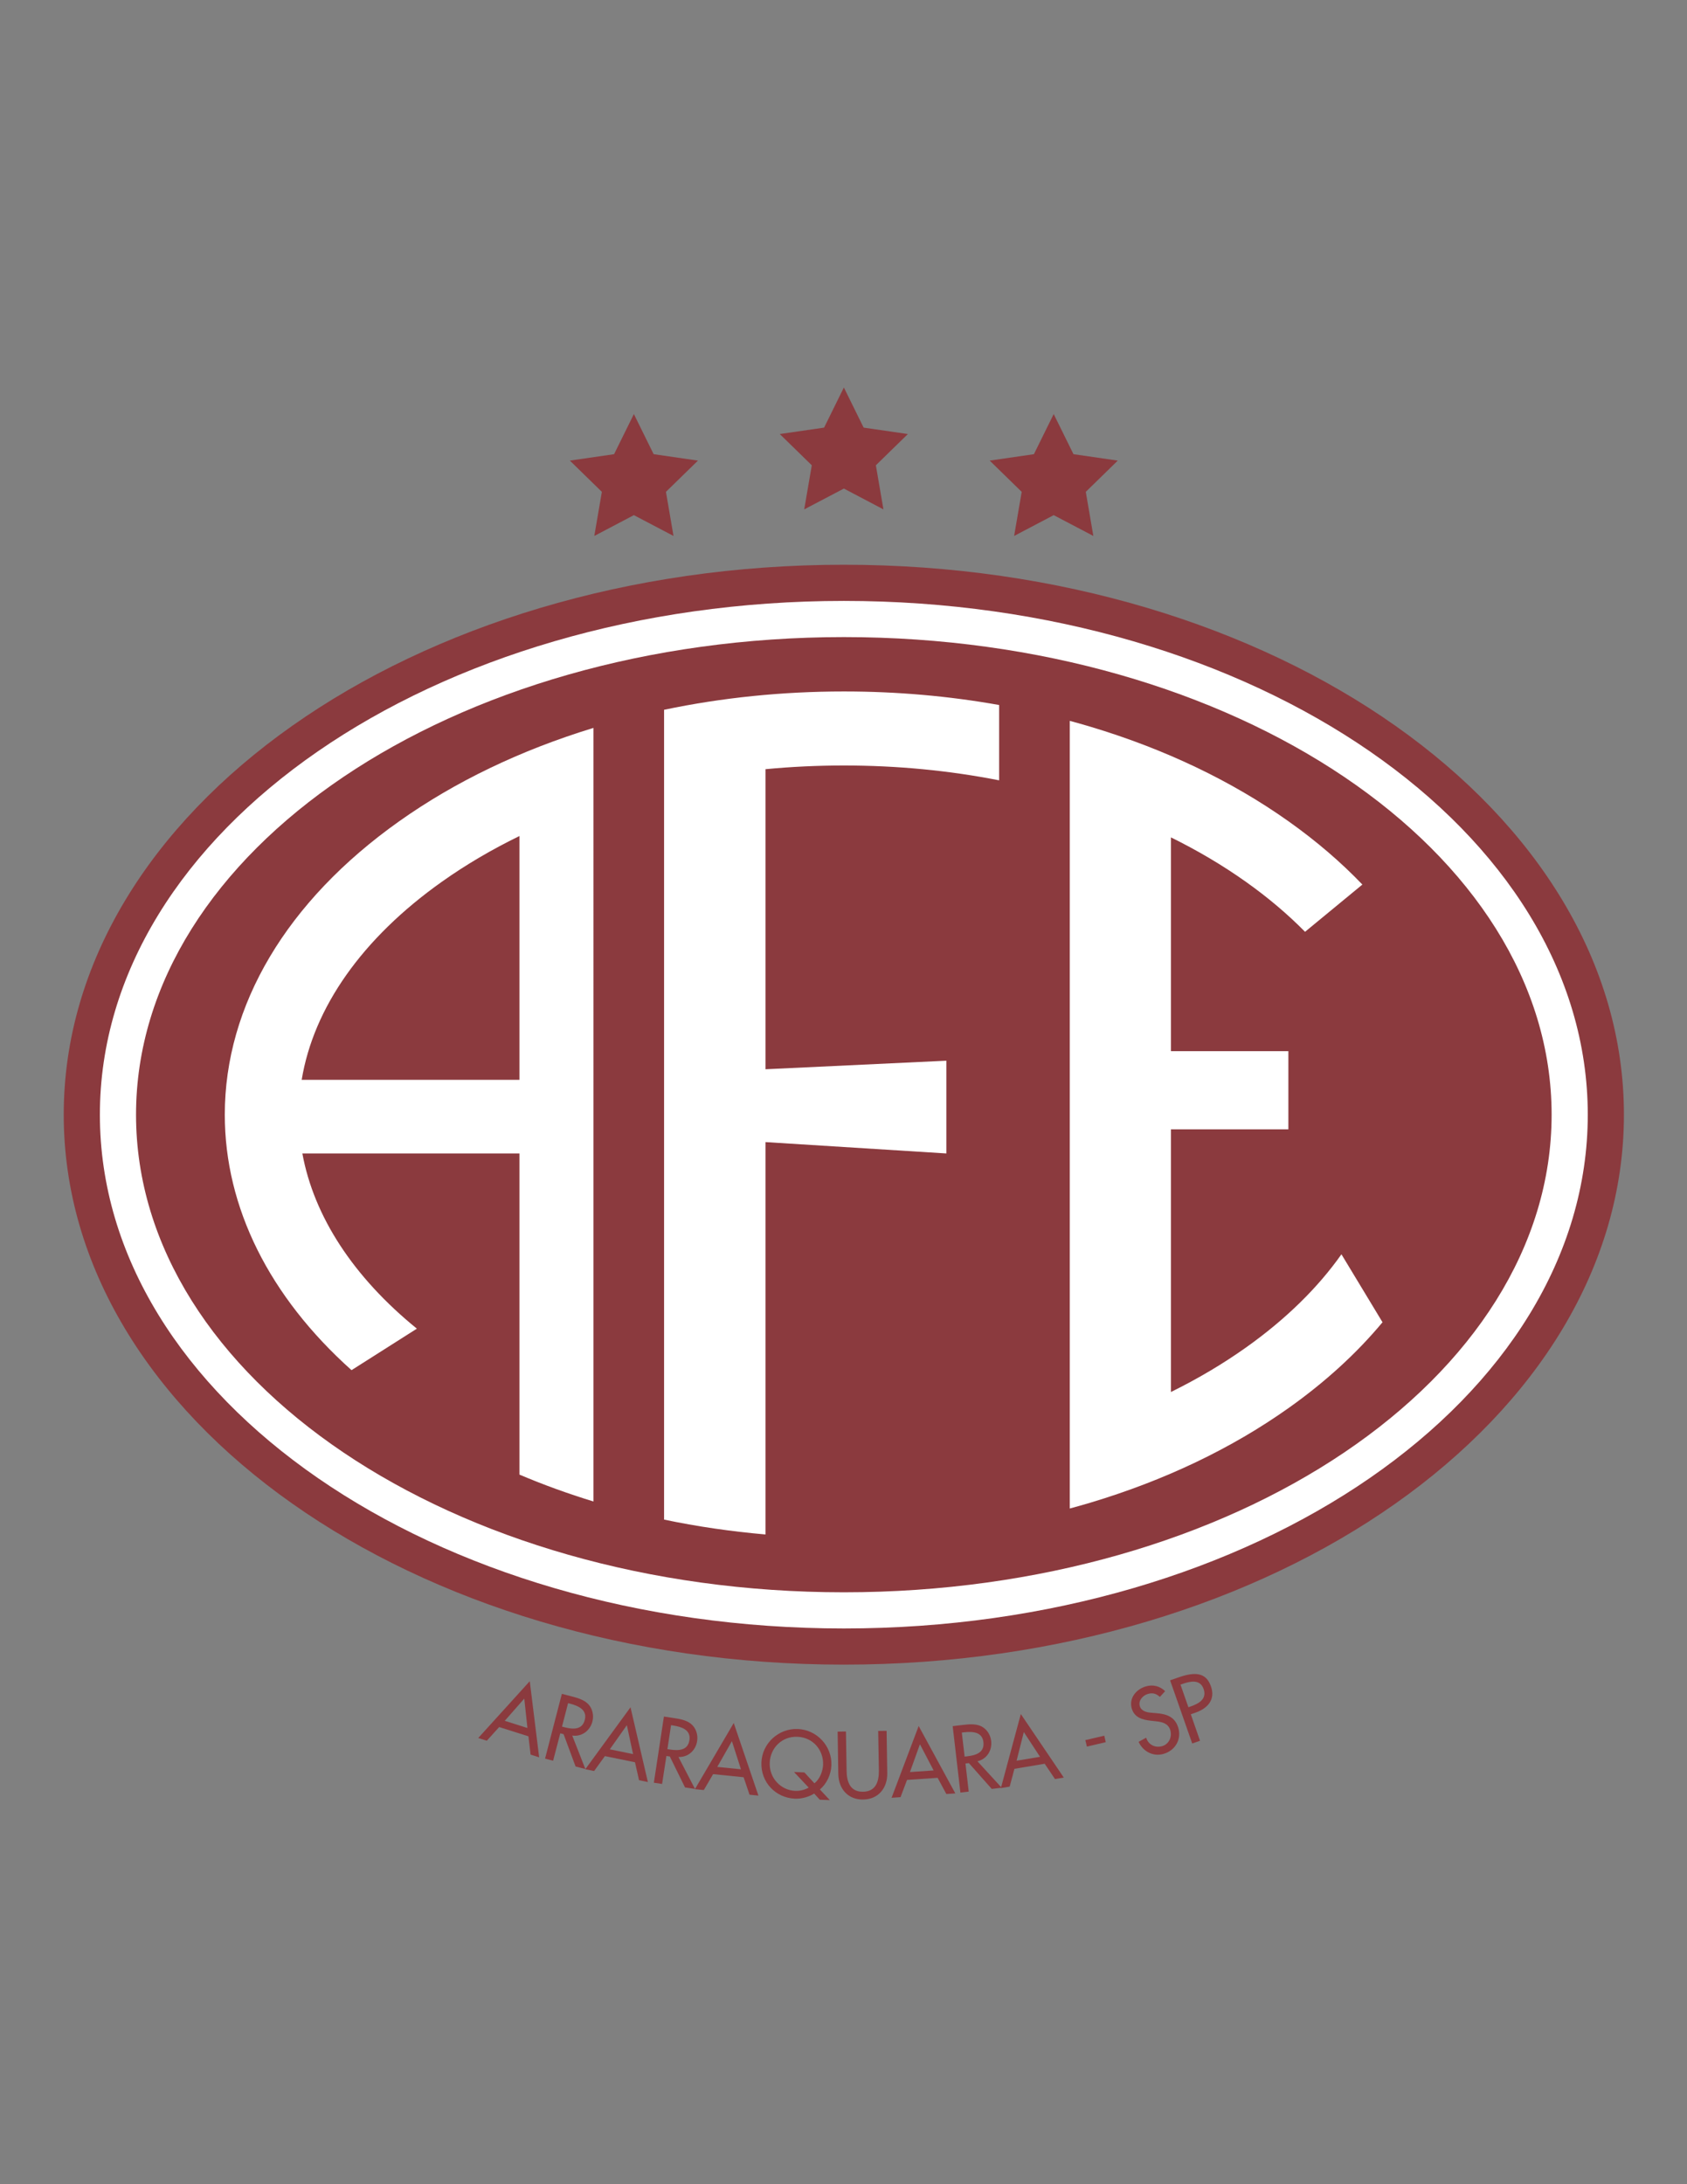 <?xml version="1.0" encoding="iso-8859-1"?>
<!-- Generator: Adobe Illustrator 24.0.1, SVG Export Plug-In . SVG Version: 6.00 Build 0)  -->
<svg version="1.1" id="Layer_1" xmlns="http://www.w3.org/2000/svg" xmlns:xlink="http://www.w3.org/1999/xlink" x="0px" y="0px"
	 viewBox="0 0 612 792" style="enable-background:new 0 0 612 792;" xml:space="preserve">
<rect x="0" y="0" width="612" height="792" fill="#808080" stroke="none"/>
<path style="fill:#8B3A3E;" d="M589.118,404.196c0,110.128-126.7,199.408-282.985,199.408c-156.314,0-283.015-89.28-283.015-199.408
	c0-110.137,126.7-199.417,283.015-199.417C462.418,204.78,589.118,294.059,589.118,404.196z"/>
<path style="fill:#FFFFFF;" d="M306.132,217.895c149.042,0,269.87,83.408,269.87,186.301c0,102.885-120.828,186.292-269.87,186.292
	c-149.07,0-269.899-83.407-269.899-186.292C36.233,301.303,157.062,217.895,306.132,217.895"/>
<path style="fill:#8B3A3E;" d="M306.131,231.011c141.799,0,256.755,77.535,256.755,173.186
	c0,95.642-114.956,173.177-256.755,173.177c-141.825,0-256.782-77.535-256.782-173.177
	C49.349,308.546,164.306,231.011,306.131,231.011"/>
<path style="fill:#8B3A3E;" d="M191.34,626.583l-8.232-2.607l7.086-8.053L191.34,626.583L191.34,626.583z M191.703,629.599
	l0.783,6.634l3.107,0.982l-3.409-27.607l-18.695,20.604l3.107,0.984l4.49-4.958L191.703,629.599z"/>
<path style="fill:#8B3A3E;" d="M206.083,617.573l0.757,0.196c2.893,0.754,6.271,2.188,5.304,5.864
	c-0.963,3.733-4.341,3.453-7.326,2.687l-0.937-0.24L206.083,617.573L206.083,617.573z M207.594,629.327
	c3.496,0.473,6.45-1.75,7.325-5.111c0.573-2.236,0.031-4.744-1.627-6.406c-1.598-1.541-3.83-2.148-5.908-2.691l-3.558-0.92
	l-6.091,23.487l2.923,0.758l2.595-9.939l1.204,0.315l4.346,11.724l3.553,0.919L207.594,629.327z"/>
<path style="fill:#8B3A3E;" d="M230.358,639.008l1.475,6.512l3.199,0.648l-6.302-27.099l-16.402,22.464l3.195,0.648l3.921-5.405
	L230.358,639.008L230.358,639.008z M229.663,636.045l-8.441-1.728l6.184-8.754L229.663,636.045z"/>
<path style="fill:#8B3A3E;" d="M252.13,648.684l-3.619-0.548l-5.518-11.225l-1.238-0.188l-1.567,10.144l-2.984-0.451l3.649-23.985
	l3.615,0.547c2.145,0.328,4.433,0.709,6.184,2.083c1.807,1.479,2.621,3.912,2.262,6.206c-0.512,3.435-3.226,5.947-6.788,5.833
	L252.13,648.684L252.13,648.684z M242.118,634.242l0.967,0.145c3.042,0.464,6.451,0.398,7.024-3.422
	c0.573-3.755-2.923-4.832-5.882-5.287l-0.783-0.118L242.118,634.242z"/>
<path style="fill:#8B3A3E;" d="M268.804,641.555l-8.596-0.866l5.309-9.335L268.804,641.555L268.804,641.555z M269.767,644.435
	l2.144,6.332l3.226,0.333l-8.954-26.332L252.1,648.754l3.226,0.323l3.378-5.767L269.767,644.435z"/>
<path style="fill:#8B3A3E;" d="M291.81,642.692l-3.768-0.157l5.335,5.658c-1.505,0.876-3.404,1.247-4.884,1.186
	c-5.247-0.22-9.496-4.684-9.256-10.21c0.21-5.335,4.403-9.642,10.07-9.4c5.697,0.236,9.497,4.87,9.29,10.21
	c-0.122,2.314-1.177,5.072-3.137,6.665L291.81,642.692L291.81,642.692z M301.039,652.731l-3.593-3.85
	c2.477-2.15,4.013-5.339,4.162-8.775c0.276-6.941-5.247-12.874-12.179-13.167c-6.936-0.29-12.936,5.163-13.207,12.104
	c-0.302,7.2,5.155,12.871,12.152,13.164c2.32,0.097,4.945-0.568,6.994-1.863l2.021,2.24L301.039,652.731z"/>
<path style="fill:#8B3A3E;" d="M306.886,627.849l0.24,14.313c0.061,3.962,1.3,7.607,5.974,7.532c4.674-0.074,5.785-3.767,5.73-7.72
	l-0.241-14.323l3.046-0.043l0.241,15.347c0.087,5.339-3.169,9.475-8.718,9.567c-5.575,0.091-8.954-3.936-9.046-9.278l-0.241-15.347
	L306.886,627.849z"/>
<path style="fill:#8B3A3E;" d="M340.145,644.645l3.167,5.872l3.258-0.218l-13.301-24.441l-9.828,26.025l3.256-0.229l2.351-6.248
	L340.145,644.645L340.145,644.645z M338.696,641.97l-8.59,0.587l3.619-10.087L338.696,641.97z"/>
<path style="fill:#8B3A3E;" d="M363.392,648.241l-3.615,0.43l-8.293-9.366l-1.237,0.145l1.177,10.193l-3.016,0.354l-2.805-24.091
	l3.65-0.429c2.14-0.249,4.433-0.49,6.481,0.376c2.141,0.941,3.558,3.072,3.829,5.383c0.425,3.443-1.536,6.596-4.976,7.418
	L363.392,648.241L363.392,648.241z M349.943,636.955l0.968-0.113c3.046-0.354,6.302-1.317,5.846-5.155
	c-0.419-3.768-4.07-3.899-7.054-3.541l-0.783,0.088L349.943,636.955z"/>
<path style="fill:#8B3A3E;" d="M377.295,637.025l-8.503,1.418l2.621-10.389L377.295,637.025L377.295,637.025z M378.984,639.541
	l3.737,5.55l3.194-0.534l-15.588-23.041l-7.233,26.852l3.193-0.532l1.721-6.456L378.984,639.541z"/>
<polygon style="fill:#8B3A3E;" points="393.727,630.977 394.302,633.323 401.145,631.717 400.603,629.366 "/>
<path style="fill:#8B3A3E;" d="M422.677,613.227c-1.93-1.874-4.433-2.499-7.028-1.72c-3.527,1.054-6.18,4.297-5.063,8.057
	c0.993,3.242,3.829,4.026,6.845,4.371l1.808,0.197c2.231,0.232,4.551,0.718,5.308,3.212c0.722,2.434-0.424,5.063-2.927,5.813
	c-2.504,0.743-5.065-0.49-5.816-3.064l-2.749,1.501c1.633,3.579,5.37,5.475,9.138,4.35c4.162-1.252,6.517-5.247,5.247-9.466
	c-1.142-3.891-4.162-4.967-7.838-5.268l-1.868-0.154c-1.633-0.118-3.681-0.542-4.224-2.358c-0.634-2.035,1.024-3.903,2.894-4.464
	c1.751-0.524,3.076-0.118,4.371,1.072L422.677,613.227z"/>
<path style="fill:#8B3A3E;" d="M428.253,610.852l0.752-0.263c2.836-0.989,6.362-1.751,7.632,1.829c1.265,3.65-1.689,5.3-4.617,6.319
	l-0.901,0.315L428.253,610.852L428.253,610.852z M431.993,621.599l1.659-0.572c4.341-1.515,7.355-4.648,5.667-9.484
	c-1.448-4.188-4.494-5.855-11.549-3.392l-3.287,1.139l8.022,22.909l2.831-0.994L431.993,621.599z"/>
<polygon style="fill:#8B3A3E;" points="229.952,150.143 237.129,164.689 253.198,167.017 241.588,178.347 244.332,194.338 
	229.952,186.794 215.598,194.338 218.341,178.347 206.732,167.017 222.774,164.689 "/>
<polygon style="fill:#8B3A3E;" points="306.135,140.506 313.308,155.057 329.352,157.386 317.741,168.715 320.484,184.702 
	306.135,177.157 291.751,184.702 294.495,168.715 282.884,157.386 298.959,155.057 "/>
<polygon style="fill:#8B3A3E;" points="382.253,150.143 389.43,164.689 405.504,167.017 393.894,178.347 396.638,194.338 
	382.253,186.794 367.898,194.338 370.647,178.347 359.037,167.017 375.075,164.689 "/>
<path style="fill:#FFFFFF;" d="M306.131,277.57c19.295,0,38.15,1.809,56.328,5.381V255.64c-18.273-3.263-37.113-4.913-56.328-4.913
	c-22.35,0-44.19,2.238-65.221,6.645v293.642c12.015,2.518,24.302,4.302,36.79,5.391V414.13l65.612,4.119v-33.631l-65.612,3.1
	V278.912C287.049,278.022,296.535,277.57,306.131,277.57z"/>
<path style="fill:#FFFFFF;" d="M486.639,454.812c-8.577,12.158-20.233,23.594-34.709,33.856
	c-8.379,5.939-17.451,11.304-27.144,16.079v-95.243h42.607v-28.353h-42.607v-77.515c9.691,4.775,18.764,10.139,27.142,16.08
	c8.06,5.714,15.237,11.795,21.507,18.158l20.799-17.13c-7.771-8.112-16.715-15.79-26.78-22.927
	c-20.682-14.663-44.873-26.207-71.904-34.313c-2.472-0.741-4.963-1.439-7.462-2.116v285.606c2.499-0.678,4.99-1.375,7.462-2.116
	c27.031-8.106,51.223-19.65,71.905-34.313c13.392-9.493,24.793-19.949,34.086-31.109L486.639,454.812z"/>
<path style="fill:#FFFFFF;" d="M144.785,297.818c-40.779,28.909-63.237,66.688-63.237,106.378c0,33.669,16.172,65.961,45.975,92.632
	l23.706-15.05c-23.028-18.711-37.35-40.671-41.54-63.529h78.751v116.449c8.593,3.645,17.545,6.901,26.844,9.742V263.943
	C188.822,272.025,165.105,283.413,144.785,297.818z M188.439,391.553h-78.995c4.324-26.243,21.996-51.37,50.866-71.836
	c8.663-6.142,18.065-11.67,28.129-16.565V391.553z"/>
</svg>
